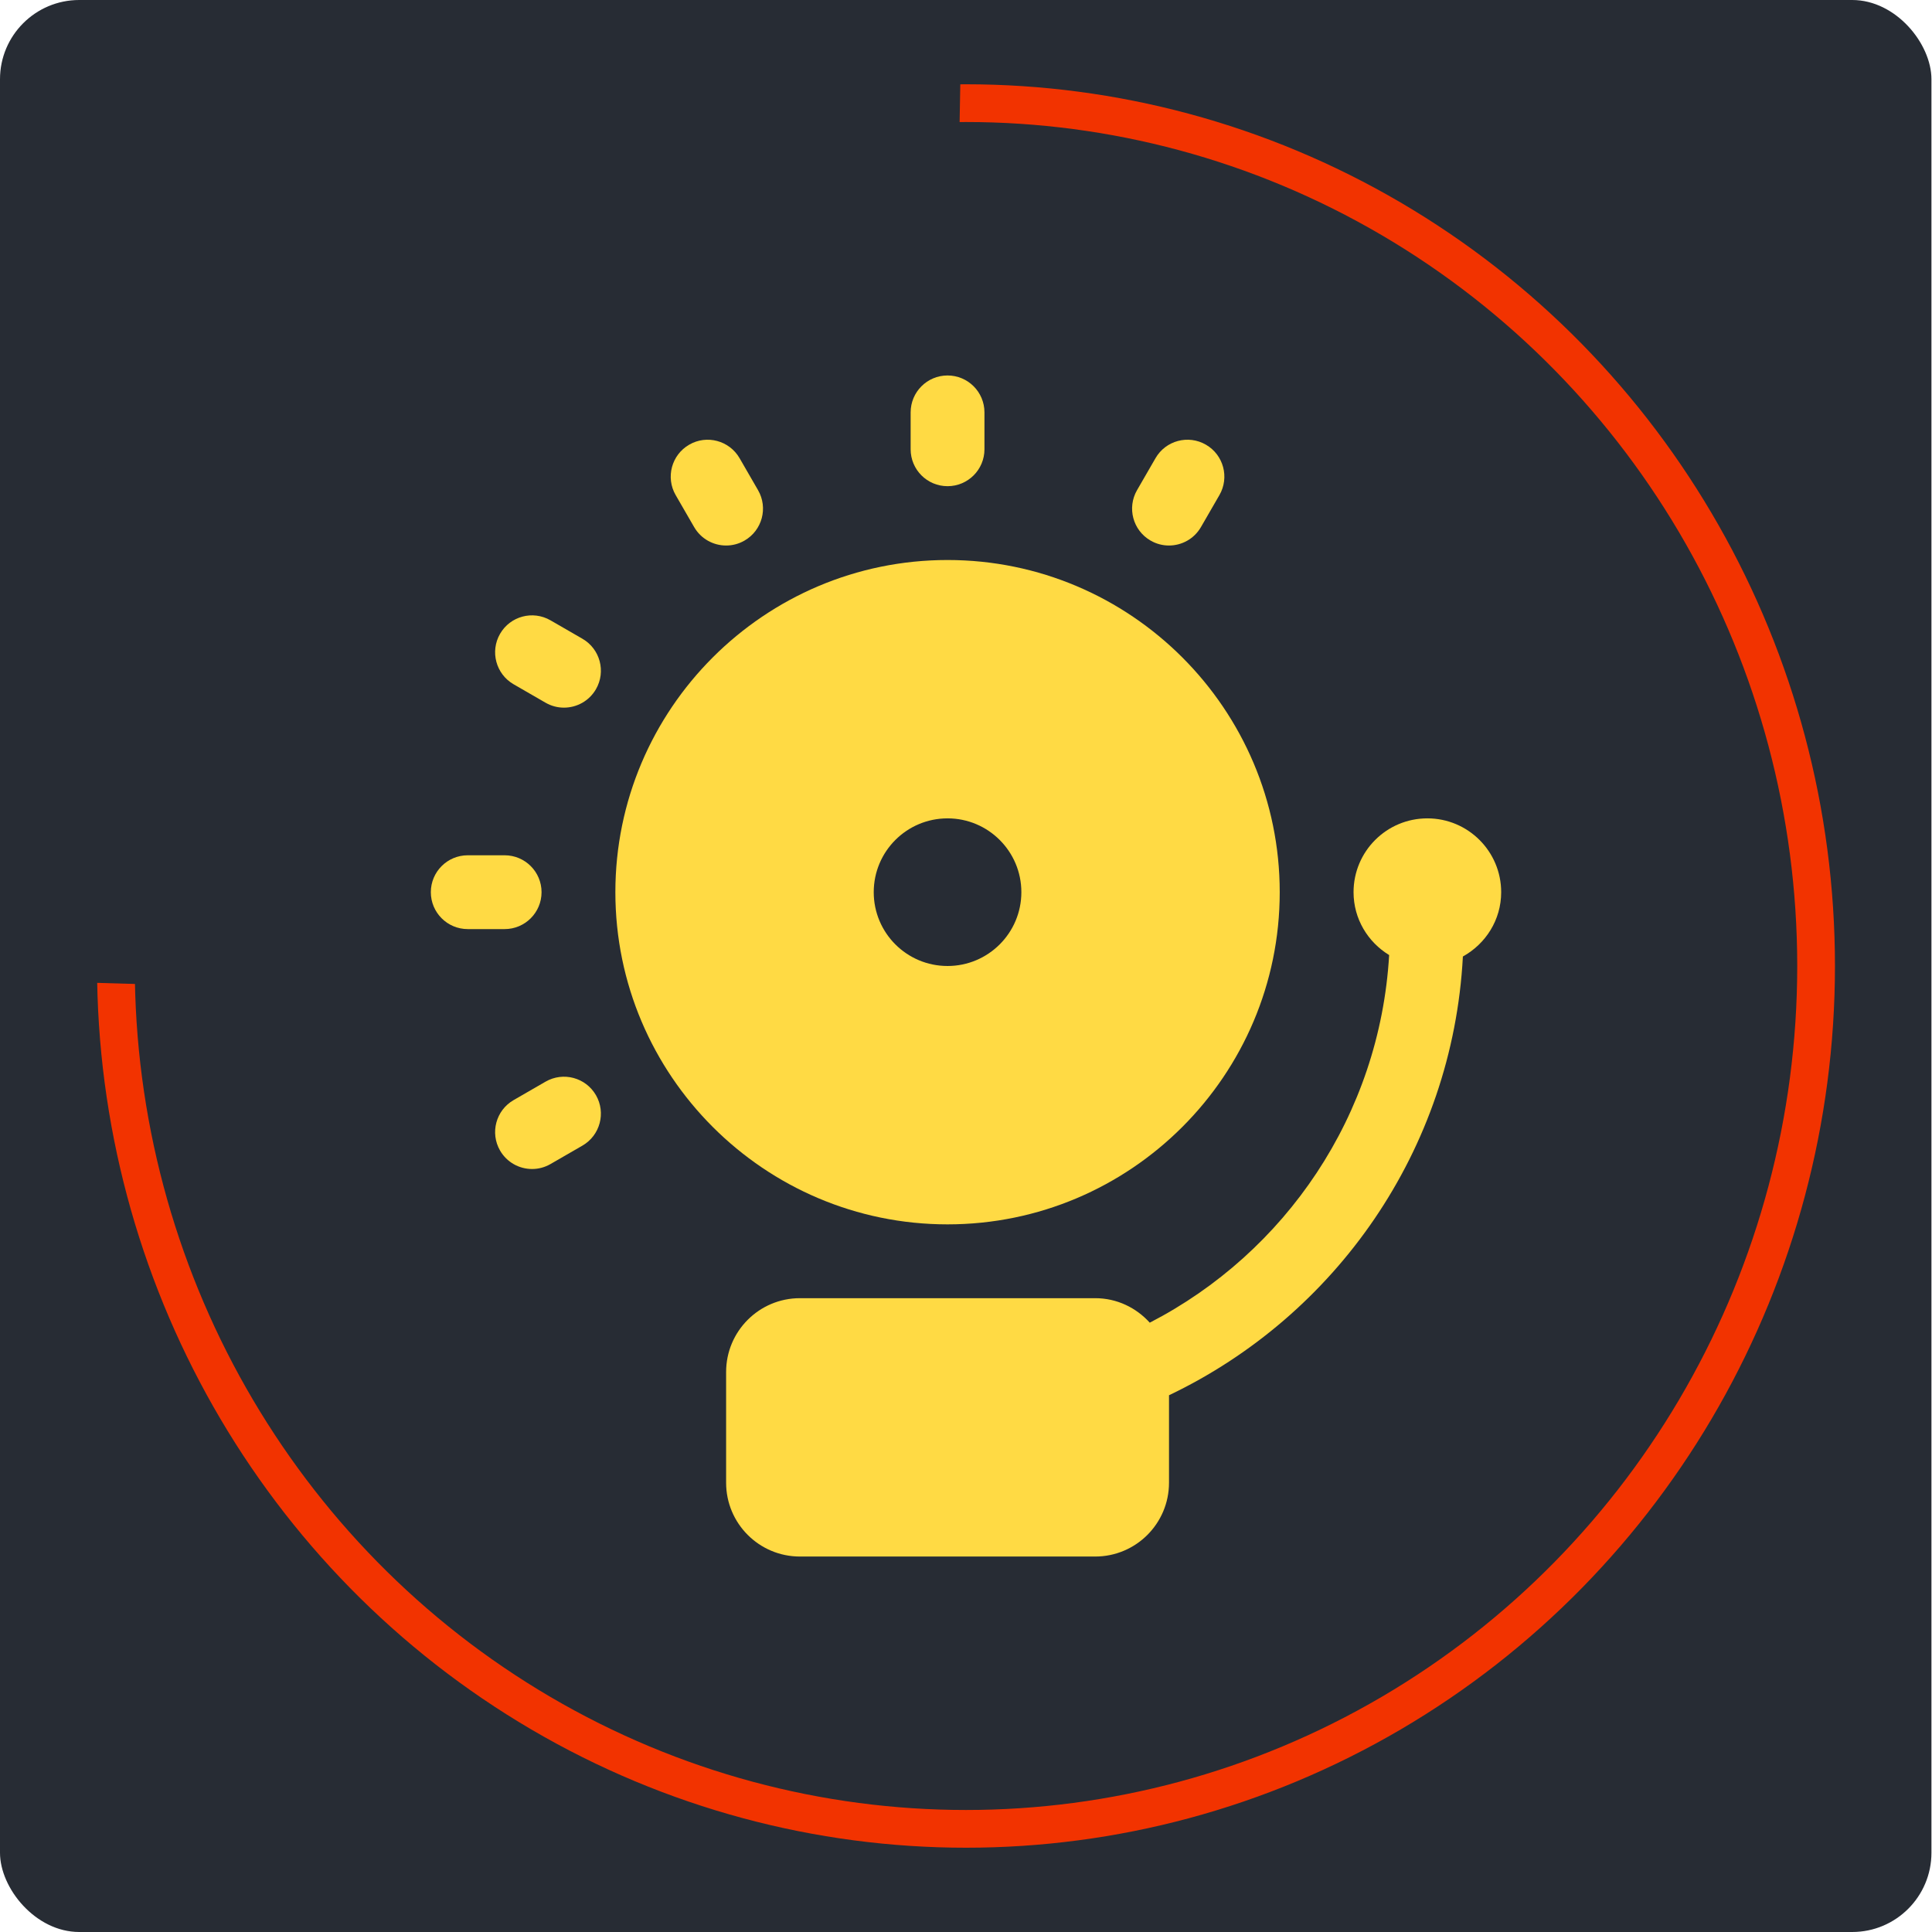 <svg width="512" height="512" xmlns="http://www.w3.org/2000/svg">

 <g>
  <title>background</title>
  <rect fill="none" id="canvas_background" height="402" width="582" y="-1" x="-1"/>
 </g>
 <g>
  <title>Layer 1</title>
  <rect rx="21" id="svg_11" height="512" width="511.852" stroke-width="0" stroke="#000" fill="#272c34"/>
  <ellipse ry="228.664" rx="225.285" id="svg_12" cy="256" cx="256" stroke-width="10" stroke="#f23300" fill="none"/>
  <g id="svg_1">
   <path id="svg_2" fill="#FFDA44" d="m397.828,236.436c0,-10.803 -8.769,-19.562 -19.562,-19.562c-10.814,0 -19.562,8.759 -19.562,19.562c0,7.082 3.796,13.228 9.433,16.662c-2.48,42.474 -27.553,78.911 -63.439,97.425c-3.581,-3.958 -8.705,-6.492 -14.461,-6.492l-78.249,0c-10.803,0 -19.562,8.759 -19.562,19.562l0,29.344c0,10.803 8.759,19.562 19.562,19.562l78.249,0c10.803,0 19.562,-8.759 19.562,-19.562l0,-23.182c44.105,-21.041 75.167,-64.902 77.881,-116.273c6.02,-3.335 10.149,-9.676 10.149,-17.046z"/>
   <path id="svg_3" fill="#FFDA44" d="m339.141,236.438c0,-48.538 -39.493,-88.031 -88.031,-88.031s-88.031,39.493 -88.031,88.031s39.493,88.031 88.031,88.031s88.031,-39.493 88.031,-88.031zm-107.593,-0.002c0,-10.803 8.749,-19.562 19.562,-19.562c10.794,0 19.562,8.759 19.562,19.562c0,10.803 -8.769,19.562 -19.562,19.562c-10.814,0 -19.562,-8.759 -19.562,-19.562z"/>
   <path id="svg_4" fill="#FFDA44" d="m251.11,128.845c5.402,0 9.781,-4.38 9.781,-9.781l0,-9.781c0,-5.402 -4.38,-9.781 -9.781,-9.781s-9.781,4.38 -9.781,9.781l0,9.781c0,5.402 4.38,9.781 9.781,9.781z"/>
   <path id="svg_5" fill="#FFDA44" d="m183.955,139.677c1.81,3.138 5.096,4.891 8.477,4.891c1.657,0 3.343,-0.421 4.881,-1.314c4.68,-2.698 6.28,-8.683 3.577,-13.358l-4.891,-8.468c-2.698,-4.675 -8.688,-6.295 -13.359,-3.577c-4.68,2.698 -6.28,8.683 -3.577,13.359l4.891,8.468z"/>
   <path id="svg_6" fill="#FFDA44" d="m154.354,169.279l-8.472,-4.891c-4.7,-2.703 -10.66,-1.099 -13.363,3.582c-2.698,4.68 -1.094,10.66 3.582,13.363l8.472,4.891c1.542,0.889 3.224,1.309 4.881,1.309c3.381,0 6.667,-1.753 8.482,-4.891c2.698,-4.68 1.094,-10.66 -3.582,-13.363z"/>
   <path id="svg_7" fill="#FFDA44" d="m143.517,236.438c0,-5.402 -4.38,-9.781 -9.781,-9.781l-9.781,0c-5.402,0 -9.781,4.38 -9.781,9.781s4.38,9.781 9.781,9.781l9.781,0c5.402,0 9.781,-4.38 9.781,-9.781z"/>
   <path id="svg_8" fill="#FFDA44" d="m144.573,286.653l-8.472,4.891c-4.675,2.703 -6.28,8.683 -3.582,13.363c1.815,3.138 5.101,4.891 8.482,4.891c1.657,0 3.338,-0.421 4.881,-1.309l8.472,-4.891c4.675,-2.703 6.28,-8.683 3.582,-13.363c-2.703,-4.68 -8.678,-6.285 -13.363,-3.582z"/>
   <path id="svg_9" fill="#FFDA44" d="m304.907,143.254c1.538,0.893 3.219,1.314 4.881,1.314c3.381,0 6.667,-1.753 8.477,-4.891l4.891,-8.468c2.703,-4.675 1.103,-10.66 -3.577,-13.359c-4.675,-2.713 -10.665,-1.108 -13.359,3.577l-4.891,8.468c-2.702,4.675 -1.102,10.66 3.578,13.358z"/>
  </g>
  <path stroke="#000" id="svg_14" d="m35.939,48.99l130.569,-38.189l88.204,-0.9l-0.9,49.953l-149.408,76.054l-44.552,125.556l-46.352,-1.35l22.438,-211.123z" stroke-width="0" fill="#272c34"/>
 </g>
</svg>